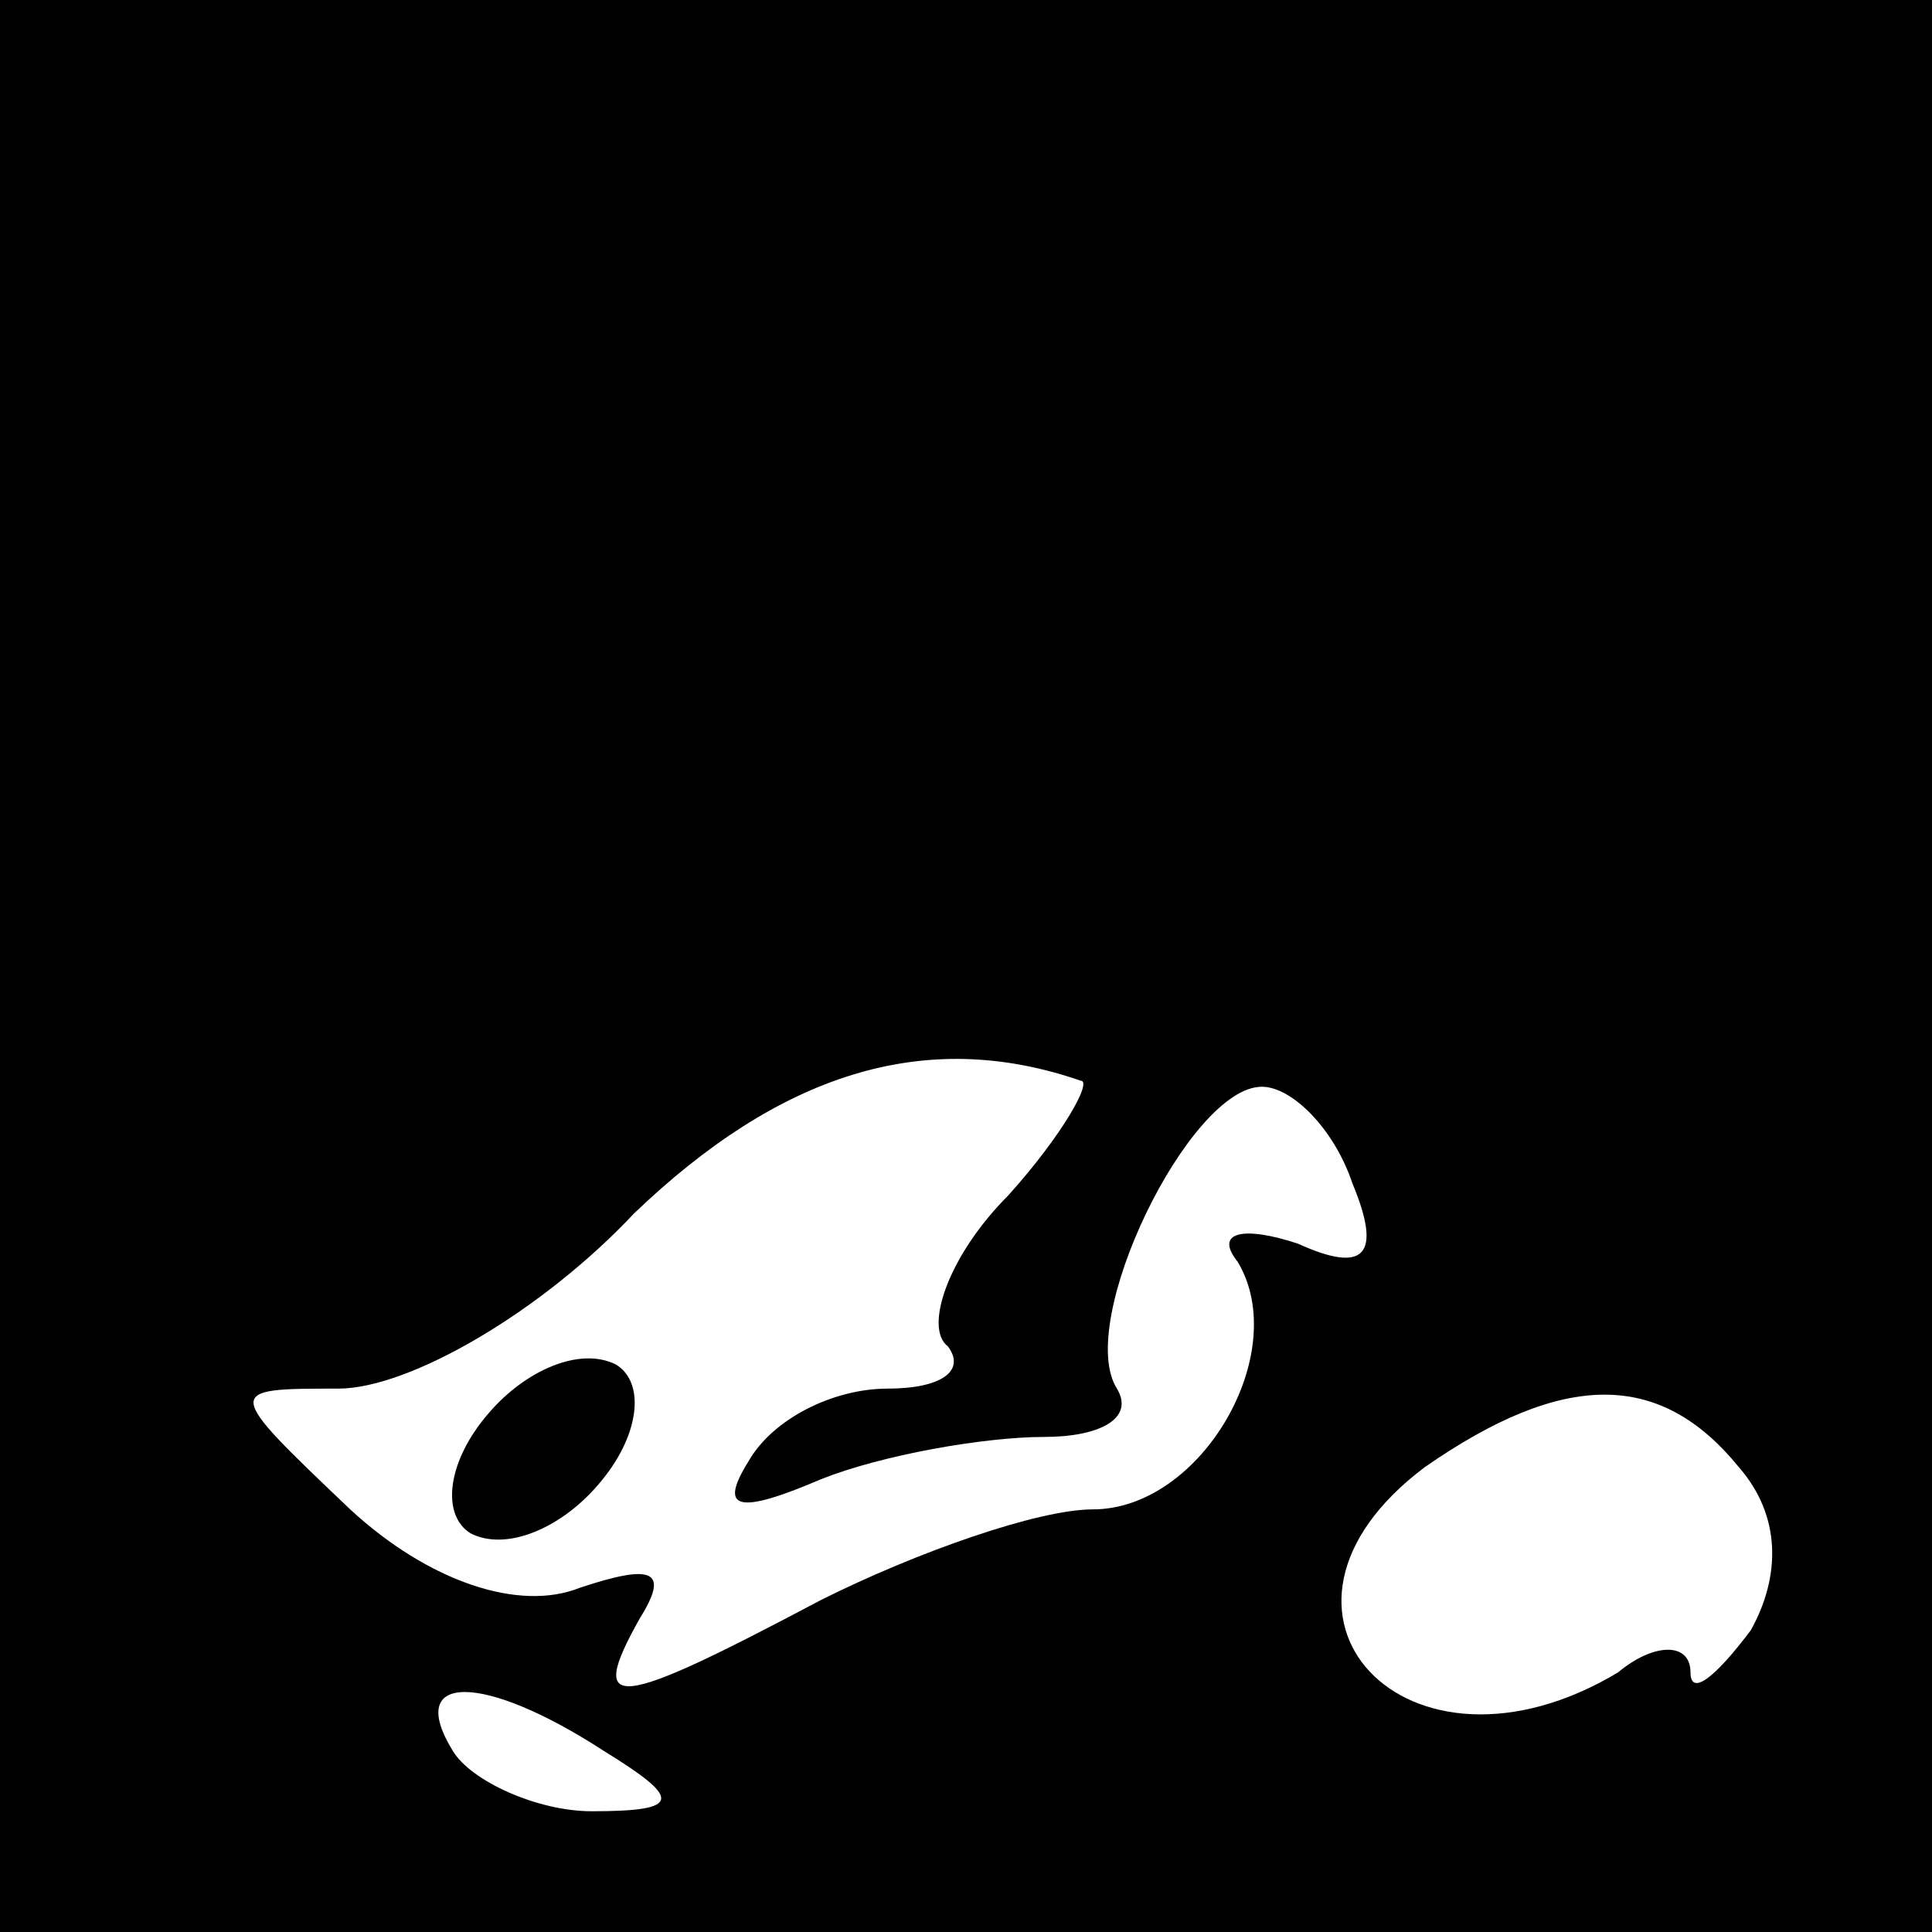<?xml version="1.0" standalone="no"?>
<!DOCTYPE svg PUBLIC "-//W3C//DTD SVG 20010904//EN"
 "http://www.w3.org/TR/2001/REC-SVG-20010904/DTD/svg10.dtd">
<svg version="1.0" xmlns="http://www.w3.org/2000/svg"
 width="32pt" height="32pt" viewBox="0 0 32 32"
 preserveAspectRatio="xMidYMid meet">
<rect x="0" y="0" width="32" height="32" fill="#808080" stroke="none"/>
<g transform="translate(0,32) scale(0.1,-0.1)"
fill="#000000" stroke="none">
<path fill="#000000" stroke="none" d="M0 160 l0 -160 160 0 160 0 0 160 0
160 -160 0 -160 0 0 -160z"/>
<path fill="#ffffff" stroke="none" d="M179 141 c2 0 -3 -9 -12 -19 -10 -10
-14 -22 -10 -25 3 -4 -1 -7 -10 -7 -9 0 -19 -5 -23 -12 -5 -8 -2 -9 12 -3 10
4 27 7 37 7 9 0 15 3 12 8 -7 11 12 50 24 50 5 0 12 -7 15 -16 5 -12 2 -15 -9
-10 -9 3 -14 2 -10 -3 9 -15 -6 -41 -24 -41 -9 0 -29 -7 -45 -15 -34 -18 -39
-19 -30 -3 5 8 2 9 -10 5 -10 -4 -25 1 -38 13 -21 20 -21 20 -2 20 12 0 34 13
49 29 24 23 48 31 74 22z"/>
<path fill="#ffffff" stroke="none" d="M288 77 c7 -8 7 -18 2 -27 -6 -8 -10
-11 -10 -7 0 5 -6 5 -12 0 -35 -21 -64 10 -32 34 23 16 39 16 52 0z"/>
<path fill="#ffffff" stroke="none" d="M100 30 c13 -8 13 -10 -2 -10 -9 0 -20
5 -23 10 -8 13 5 13 25 0z"/>
<path fill="#000000" stroke="none" d="M81 86 c-7 -8 -8 -17 -3 -20 6 -3 15 1
21 8 7 8 8 17 3 20 -6 3 -15 -1 -21 -8z"/>
</g>
</svg>
